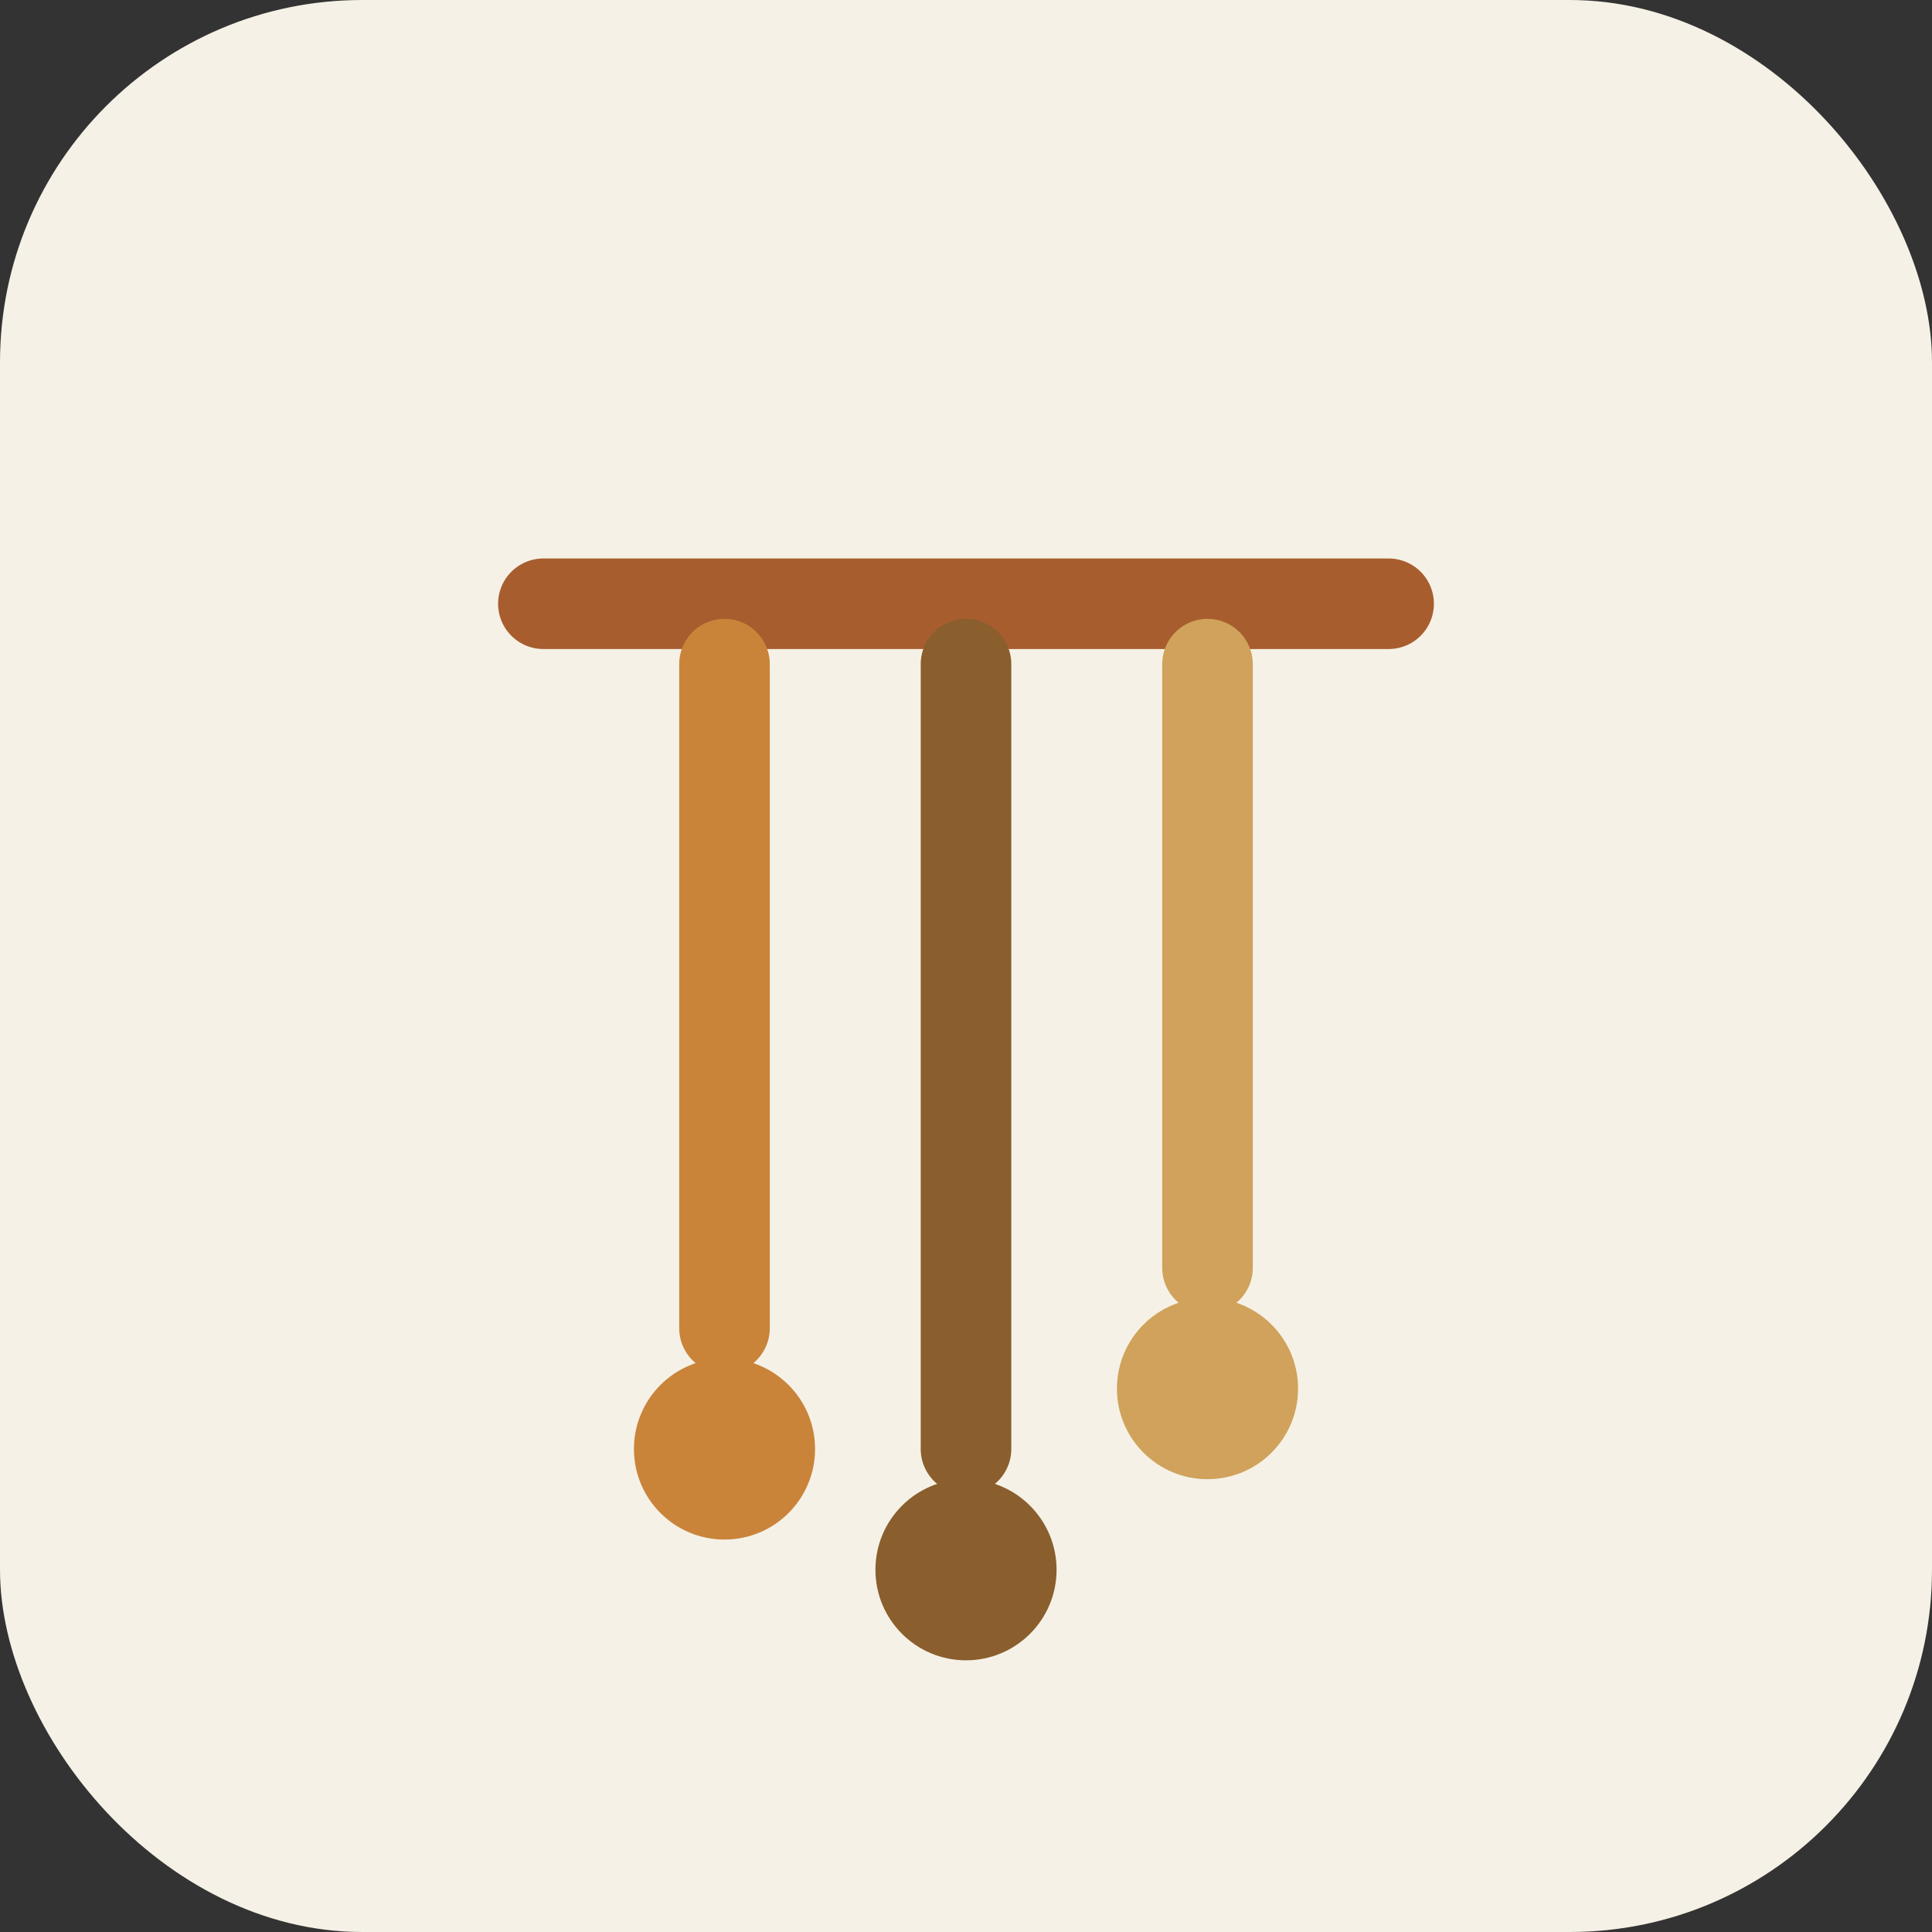 <svg width="128" height="128" viewBox="0 0 128 128" fill="none" xmlns="http://www.w3.org/2000/svg">
  <rect x="0" y="0" width="128" height="128" fill="#333333" stroke="none"/>
  <rect width="128" height="128" rx="24" fill="#F5F1E6" />
  <path d="M36 40h56" stroke="#A85D2E" stroke-width="6" stroke-linecap="round" />
  <g stroke-linecap="round" stroke-width="6">
    <path d="M48 44v44" stroke="#C9843A" />
    <path d="M64 44v52" stroke="#8A5E2D" />
    <path d="M80 44v40" stroke="#D0A25B" />
  </g>
  <circle cx="48" cy="96" r="6" fill="#C9843A" />
  <circle cx="64" cy="104" r="6" fill="#8A5E2D" />
  <circle cx="80" cy="92" r="6" fill="#D0A25B" />
</svg>
